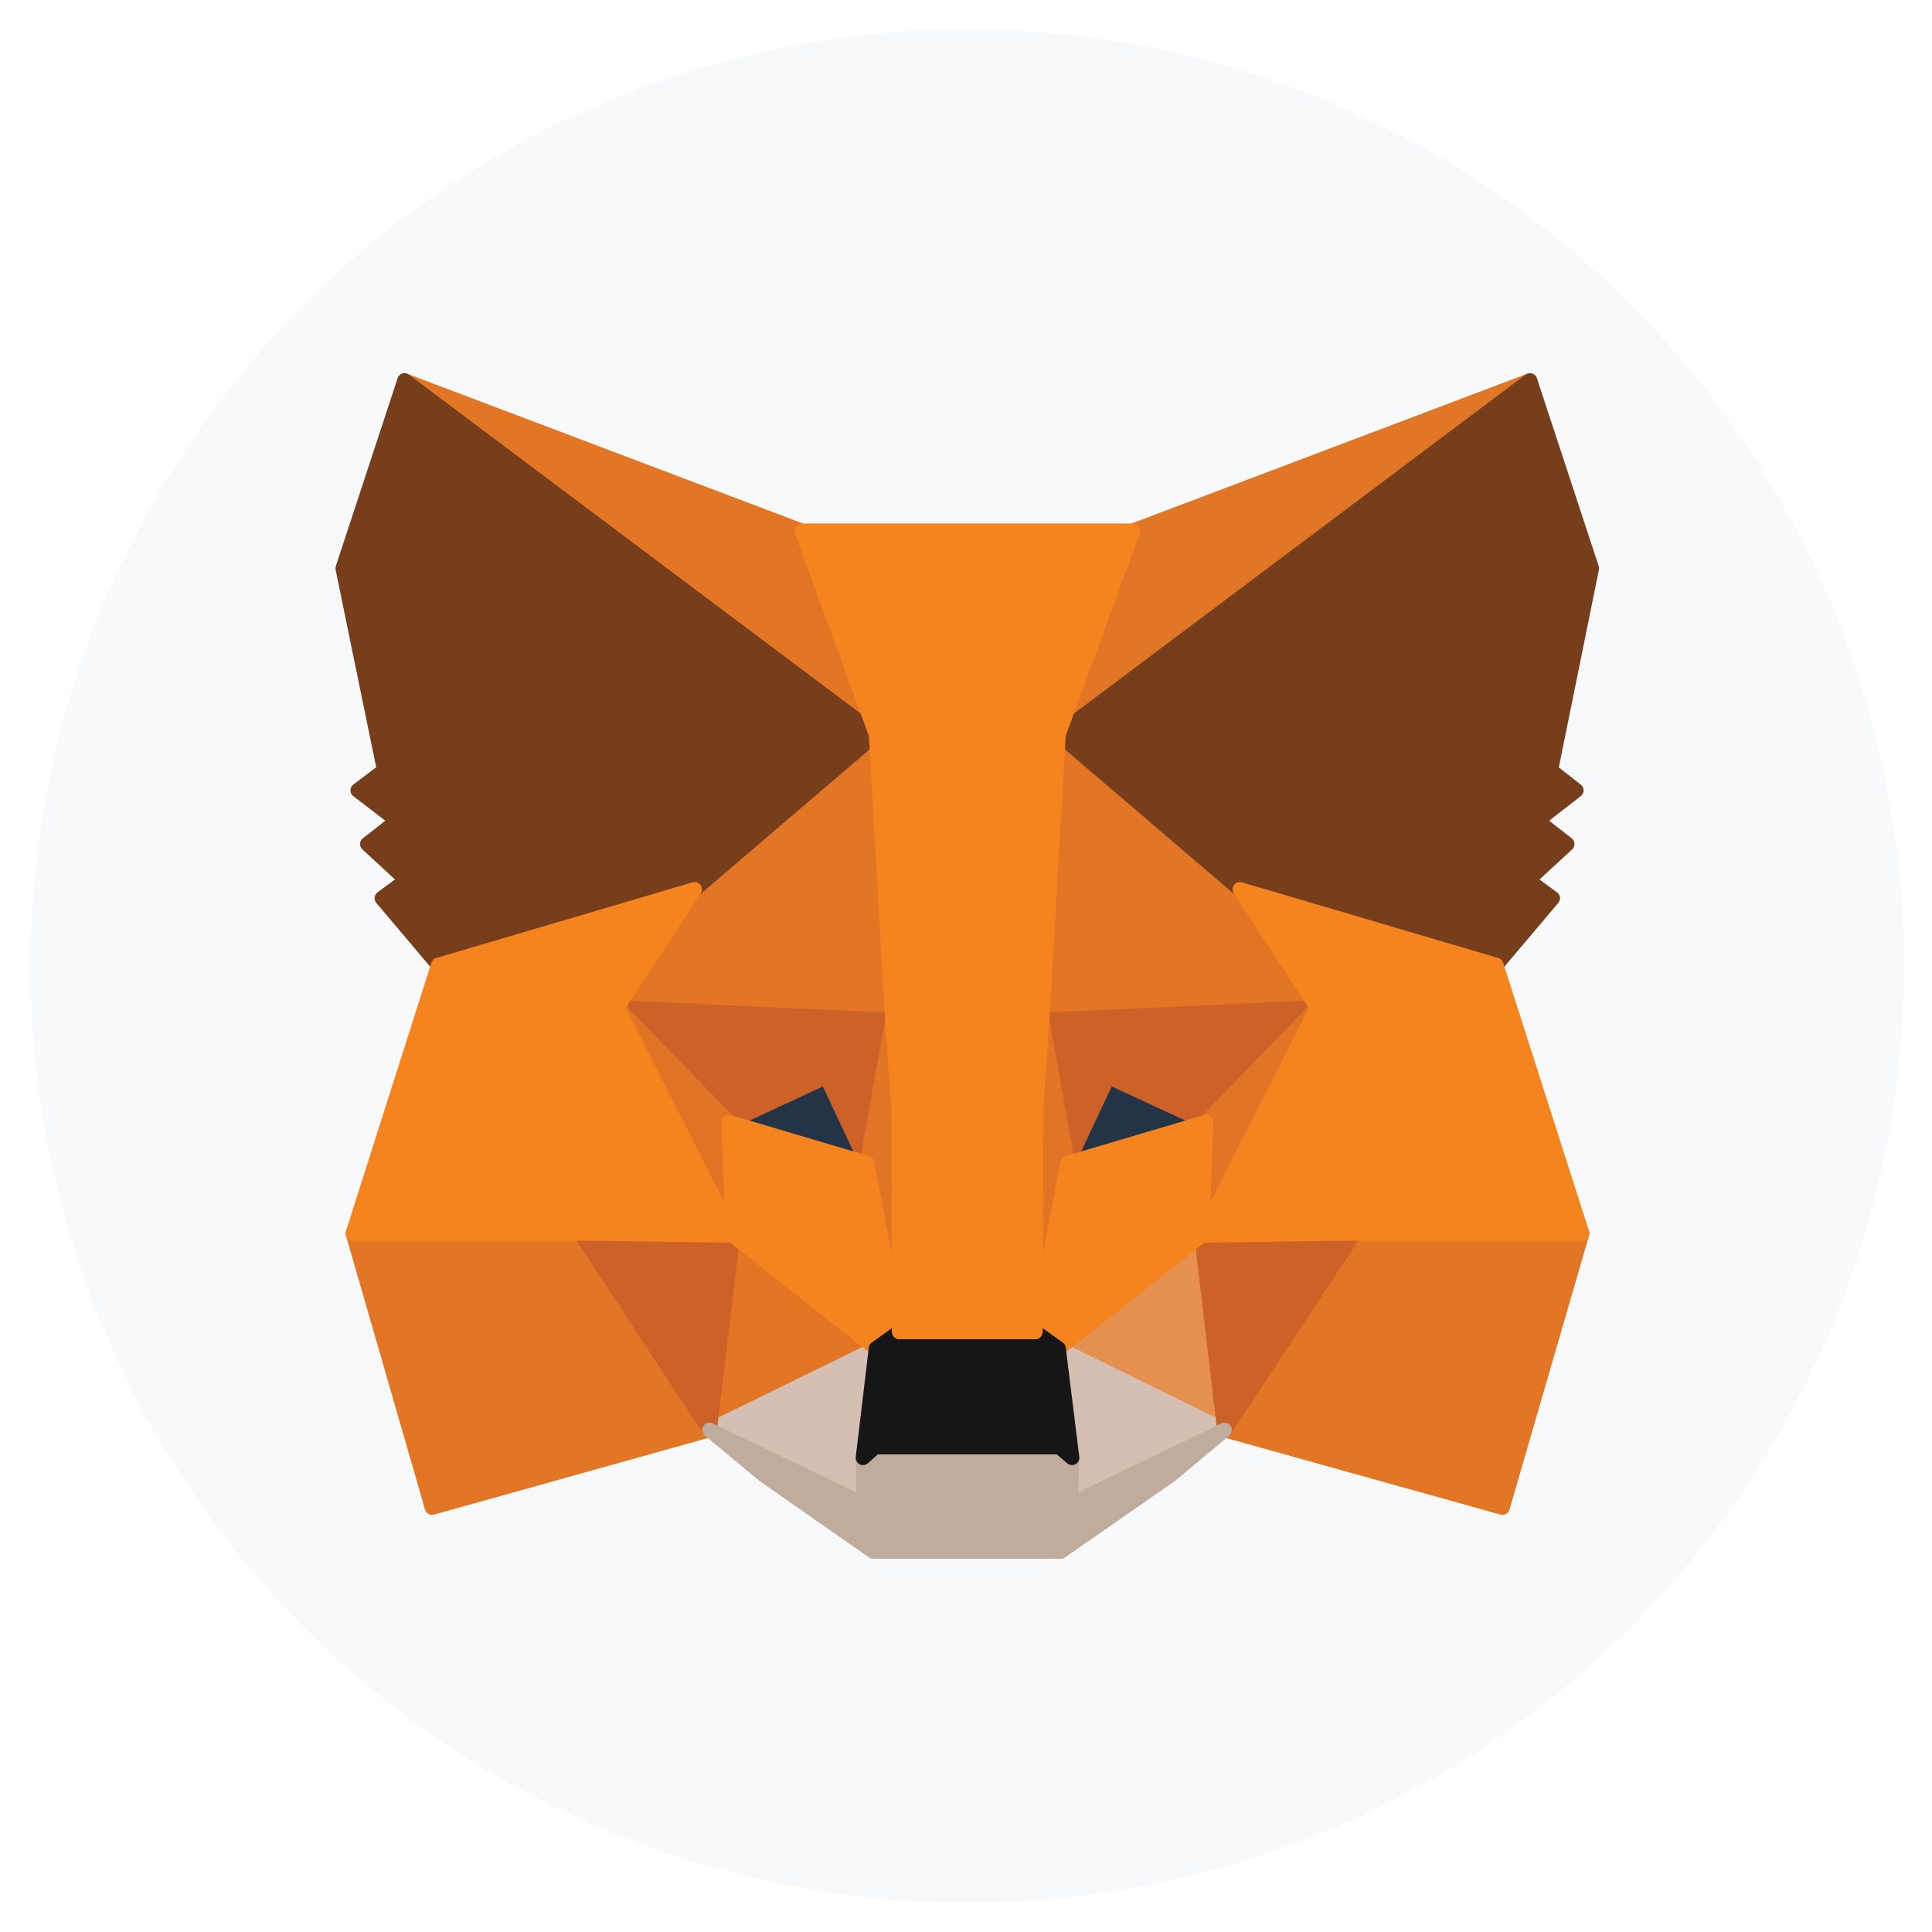 <svg width="33" height="33" viewBox="0 0 33 33" fill="none" xmlns="http://www.w3.org/2000/svg">
<circle cx="16.521" cy="16.5" r="16" fill="#F7F9FB"/>
<path d="M26.133 6.5L17.799 12.75L19.349 9.067L26.133 6.5Z" fill="#E17726" stroke="#E17726" stroke-width="0.25" stroke-linecap="round" stroke-linejoin="round"/>
<path d="M6.91 6.5L15.17 12.808L13.694 9.067L6.91 6.5Z" fill="#E27625" stroke="#E27625" stroke-width="0.25" stroke-linecap="round" stroke-linejoin="round"/>
<path d="M23.132 20.992L20.915 24.425L25.663 25.75L27.023 21.067L23.132 20.992Z" fill="#E27625" stroke="#E27625" stroke-width="0.25" stroke-linecap="round" stroke-linejoin="round"/>
<path d="M6.028 21.067L7.38 25.75L12.12 24.425L9.91 20.992L6.028 21.067Z" fill="#E27625" stroke="#E27625" stroke-width="0.25" stroke-linecap="round" stroke-linejoin="round"/>
<path d="M11.864 15.191L10.545 17.208L15.244 17.425L15.087 12.3L11.864 15.191Z" fill="#E27625" stroke="#E27625" stroke-width="0.25" stroke-linecap="round" stroke-linejoin="round"/>
<path d="M21.179 15.192L17.907 12.242L17.799 17.425L22.498 17.208L21.179 15.192Z" fill="#E27625" stroke="#E27625" stroke-width="0.25" stroke-linecap="round" stroke-linejoin="round"/>
<path d="M12.12 24.425L14.963 23.033L12.515 21.1L12.12 24.425Z" fill="#E27625" stroke="#E27625" stroke-width="0.25" stroke-linecap="round" stroke-linejoin="round"/>
<path opacity="0.8" d="M18.08 23.033L20.915 24.425L20.528 21.1L18.08 23.033Z" fill="#E27625" stroke="#E27625" stroke-width="0.25" stroke-linecap="round" stroke-linejoin="round"/>
<path d="M20.915 24.425L18.08 23.033L18.31 24.9L18.286 25.692L20.915 24.425Z" fill="#D5BFB2" stroke="#D5BFB2" stroke-width="0.25" stroke-linecap="round" stroke-linejoin="round"/>
<path d="M12.12 24.425L14.758 25.692L14.741 24.9L14.963 23.033L12.12 24.425Z" fill="#D5BFB2" stroke="#D5BFB2" stroke-width="0.25" stroke-linecap="round" stroke-linejoin="round"/>
<path d="M14.807 19.867L12.449 19.167L14.114 18.392L14.807 19.867Z" fill="#233447" stroke="#233447" stroke-width="0.25" stroke-linecap="round" stroke-linejoin="round"/>
<path d="M18.236 19.867L18.929 18.392L20.602 19.167L18.236 19.867Z" fill="#233447" stroke="#233447" stroke-width="0.25" stroke-linecap="round" stroke-linejoin="round"/>
<path d="M12.12 24.425L12.532 20.992L9.911 21.067L12.12 24.425Z" fill="#CC6228" stroke="#CC6228" stroke-width="0.25" stroke-linecap="round" stroke-linejoin="round"/>
<path d="M20.511 20.992L20.915 24.425L23.133 21.067L20.511 20.992Z" fill="#CC6228" stroke="#CC6228" stroke-width="0.25" stroke-linecap="round" stroke-linejoin="round"/>
<path d="M22.498 17.209L17.799 17.425L18.236 19.867L18.929 18.392L20.602 19.167L22.498 17.209Z" fill="#CC6228" stroke="#CC6228" stroke-width="0.25" stroke-linecap="round" stroke-linejoin="round"/>
<path d="M12.45 19.167L14.115 18.392L14.807 19.867L15.244 17.425L10.545 17.209L12.45 19.167Z" fill="#CC6228" stroke="#CC6228" stroke-width="0.25" stroke-linecap="round" stroke-linejoin="round"/>
<path d="M10.545 17.209L12.515 21.1L12.45 19.167L10.545 17.209Z" fill="#E27525" stroke="#E27525" stroke-width="0.25" stroke-linecap="round" stroke-linejoin="round"/>
<path d="M20.602 19.167L20.528 21.1L22.498 17.209L20.602 19.167Z" fill="#E27525" stroke="#E27525" stroke-width="0.25" stroke-linecap="round" stroke-linejoin="round"/>
<path d="M15.244 17.425L14.807 19.866L15.359 22.75L15.483 18.95L15.244 17.425Z" fill="#E27525" stroke="#E27525" stroke-width="0.25" stroke-linecap="round" stroke-linejoin="round"/>
<path d="M17.799 17.425L17.568 18.942L17.684 22.75L18.236 19.866L17.799 17.425Z" fill="#E27525" stroke="#E27525" stroke-width="0.25" stroke-linecap="round" stroke-linejoin="round"/>
<path d="M18.236 19.866L17.684 22.75L18.08 23.033L20.528 21.1L20.602 19.166L18.236 19.866Z" fill="#F5841F" stroke="#F5841F" stroke-width="0.25" stroke-linecap="round" stroke-linejoin="round"/>
<path d="M12.449 19.166L12.515 21.1L14.963 23.033L15.359 22.75L14.807 19.866L12.449 19.166Z" fill="#F5841F" stroke="#F5841F" stroke-width="0.25" stroke-linecap="round" stroke-linejoin="round"/>
<path d="M18.285 25.692L18.31 24.9L18.096 24.716H14.947L14.741 24.9L14.758 25.692L12.12 24.425L13.043 25.192L14.914 26.5H18.121L20 25.192L20.915 24.425L18.285 25.692Z" fill="#C0AC9D" stroke="#C0AC9D" stroke-width="0.25" stroke-linecap="round" stroke-linejoin="round"/>
<path d="M18.08 23.033L17.684 22.75H15.359L14.964 23.033L14.741 24.9L14.947 24.717H18.096L18.311 24.9L18.08 23.033Z" fill="#161616" stroke="#161616" stroke-width="0.25" stroke-linecap="round" stroke-linejoin="round"/>
<path d="M26.488 13.158L27.188 9.708L26.133 6.5L18.08 12.542L21.179 15.192L25.556 16.483L26.521 15.342L26.1 15.033L26.768 14.417L26.257 14.017L26.924 13.5L26.488 13.158Z" fill="#763E1A" stroke="#763E1A" stroke-width="0.25" stroke-linecap="round" stroke-linejoin="round"/>
<path d="M5.855 9.708L6.564 13.158L6.111 13.5L6.786 14.017L6.275 14.417L6.943 15.033L6.523 15.342L7.487 16.483L11.864 15.192L14.964 12.542L6.91 6.5L5.855 9.708Z" fill="#763E1A" stroke="#763E1A" stroke-width="0.25" stroke-linecap="round" stroke-linejoin="round"/>
<path d="M25.556 16.483L21.179 15.191L22.498 17.208L20.528 21.1L23.133 21.066H27.023L25.556 16.483Z" fill="#F5841F" stroke="#F5841F" stroke-width="0.25" stroke-linecap="round" stroke-linejoin="round"/>
<path d="M11.864 15.191L7.487 16.483L6.028 21.066H9.91L12.515 21.1L10.545 17.208L11.864 15.191Z" fill="#F5841F" stroke="#F5841F" stroke-width="0.25" stroke-linecap="round" stroke-linejoin="round"/>
<path d="M17.799 17.425L18.08 12.542L19.349 9.067H13.694L14.964 12.542L15.244 17.425L15.351 18.959L15.359 22.75H17.684L17.692 18.959L17.799 17.425Z" fill="#F5841F" stroke="#F5841F" stroke-width="0.25" stroke-linecap="round" stroke-linejoin="round"/>
</svg>
